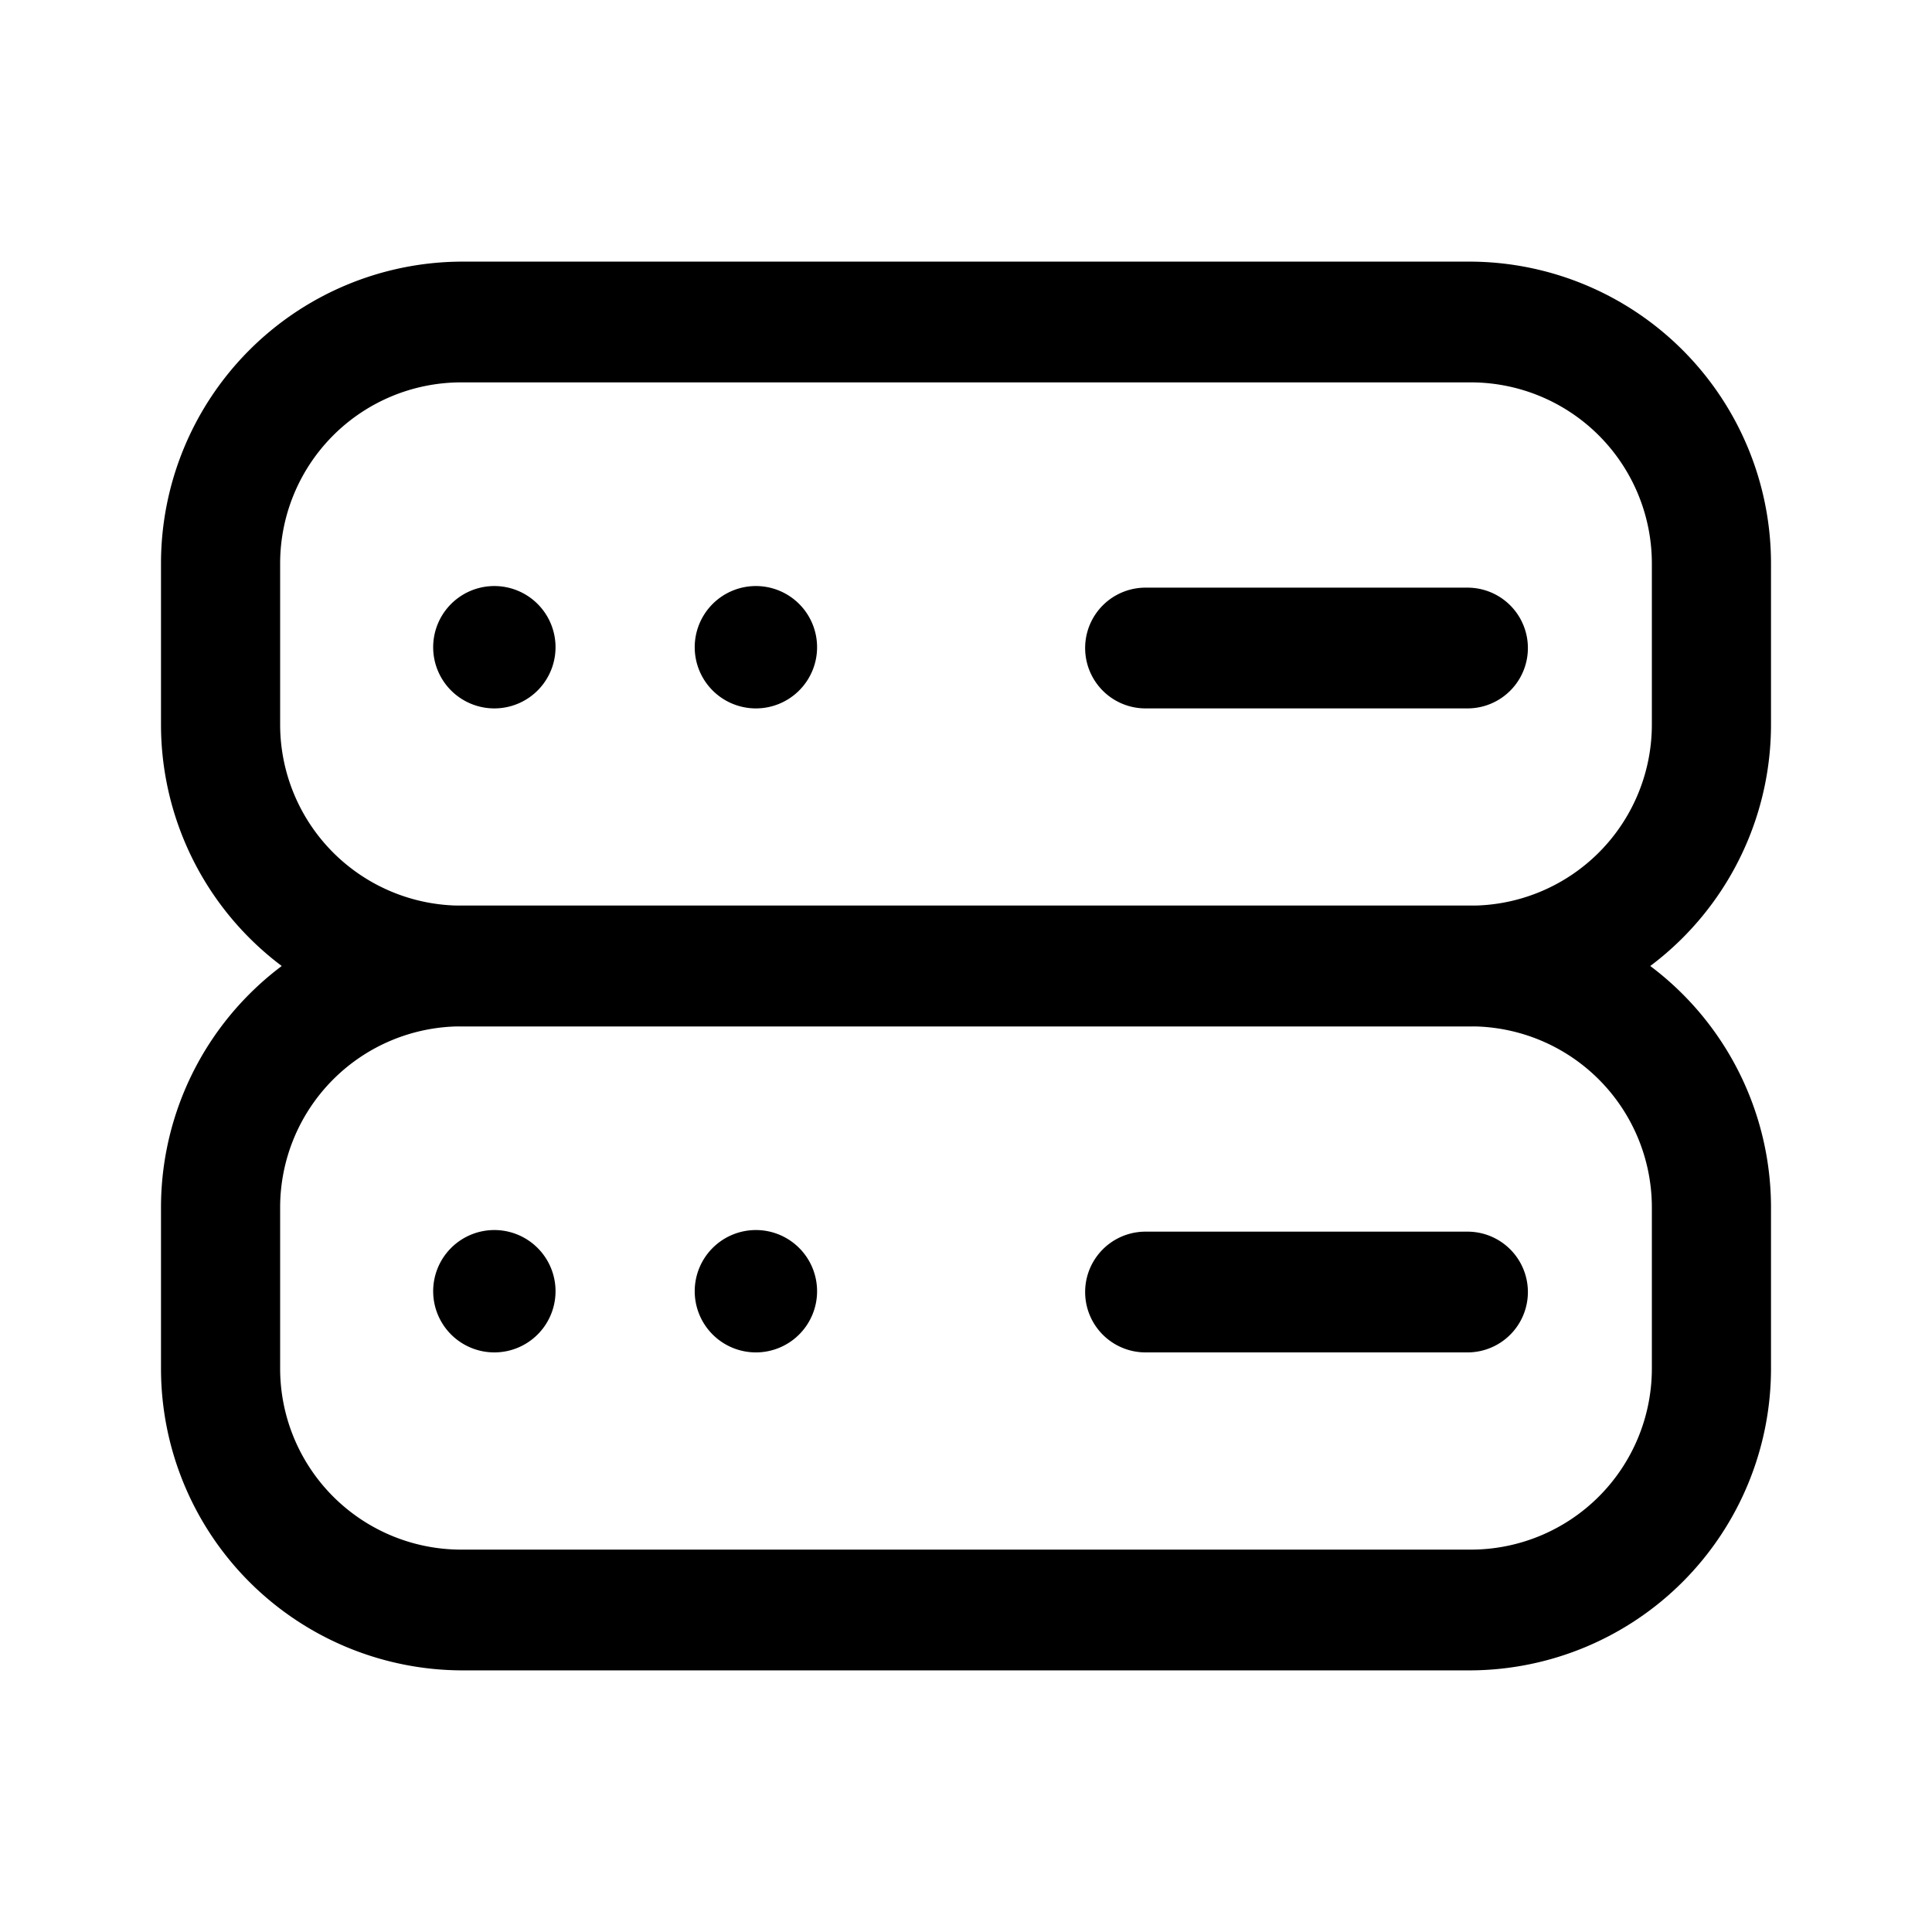 <svg id="Layer_1" data-name="Layer 1" xmlns="http://www.w3.org/2000/svg" xmlns:xlink="http://www.w3.org/1999/xlink" viewBox="0 0 24 24"><defs><style>.cls-1{fill:none;}.cls-2{clip-path:url(#clip-path);}</style><clipPath id="clip-path"><rect class="cls-1" width="24" height="24"/></clipPath></defs><title>server-double</title><g class="cls-2"><path d="M18.27,12.75H5.73A3.75,3.75,0,0,1,2,9V7A3.75,3.75,0,0,1,5.73,3.25H18.27A3.75,3.75,0,0,1,22,7V9A3.75,3.75,0,0,1,18.27,12.75Zm-12.54-8A2.25,2.25,0,0,0,3.48,7V9a2.25,2.25,0,0,0,2.25,2.25H18.27A2.25,2.25,0,0,0,20.52,9V7a2.25,2.25,0,0,0-2.25-2.25Z"/><path d="M6.15,8.8A.76.76,0,1,1,6.9,8,.76.76,0,0,1,6.15,8.8Z"/><path d="M9.4,8.8a.76.76,0,1,1,.75-.75A.76.76,0,0,1,9.4,8.8Z"/><path d="M18.23,8.8h-4a.75.75,0,1,1,0-1.5h4a.75.75,0,0,1,0,1.5Z"/><path d="M18.27,20.75H5.73A3.75,3.75,0,0,1,2,17V15a3.75,3.75,0,0,1,3.75-3.75H18.27A3.75,3.75,0,0,1,22,15v2A3.75,3.75,0,0,1,18.27,20.75Zm-12.54-8A2.25,2.25,0,0,0,3.48,15v2a2.25,2.25,0,0,0,2.25,2.25H18.27A2.25,2.25,0,0,0,20.52,17V15a2.25,2.25,0,0,0-2.25-2.25Z"/><path d="M6.15,16.8A.76.76,0,1,1,6.9,16,.76.76,0,0,1,6.15,16.8Z"/><path d="M9.4,16.8a.76.76,0,1,1,.75-.75A.76.76,0,0,1,9.4,16.8Z"/><path d="M18.23,16.8h-4a.75.75,0,0,1,0-1.5h4a.75.75,0,0,1,0,1.5Z"/></g></svg>